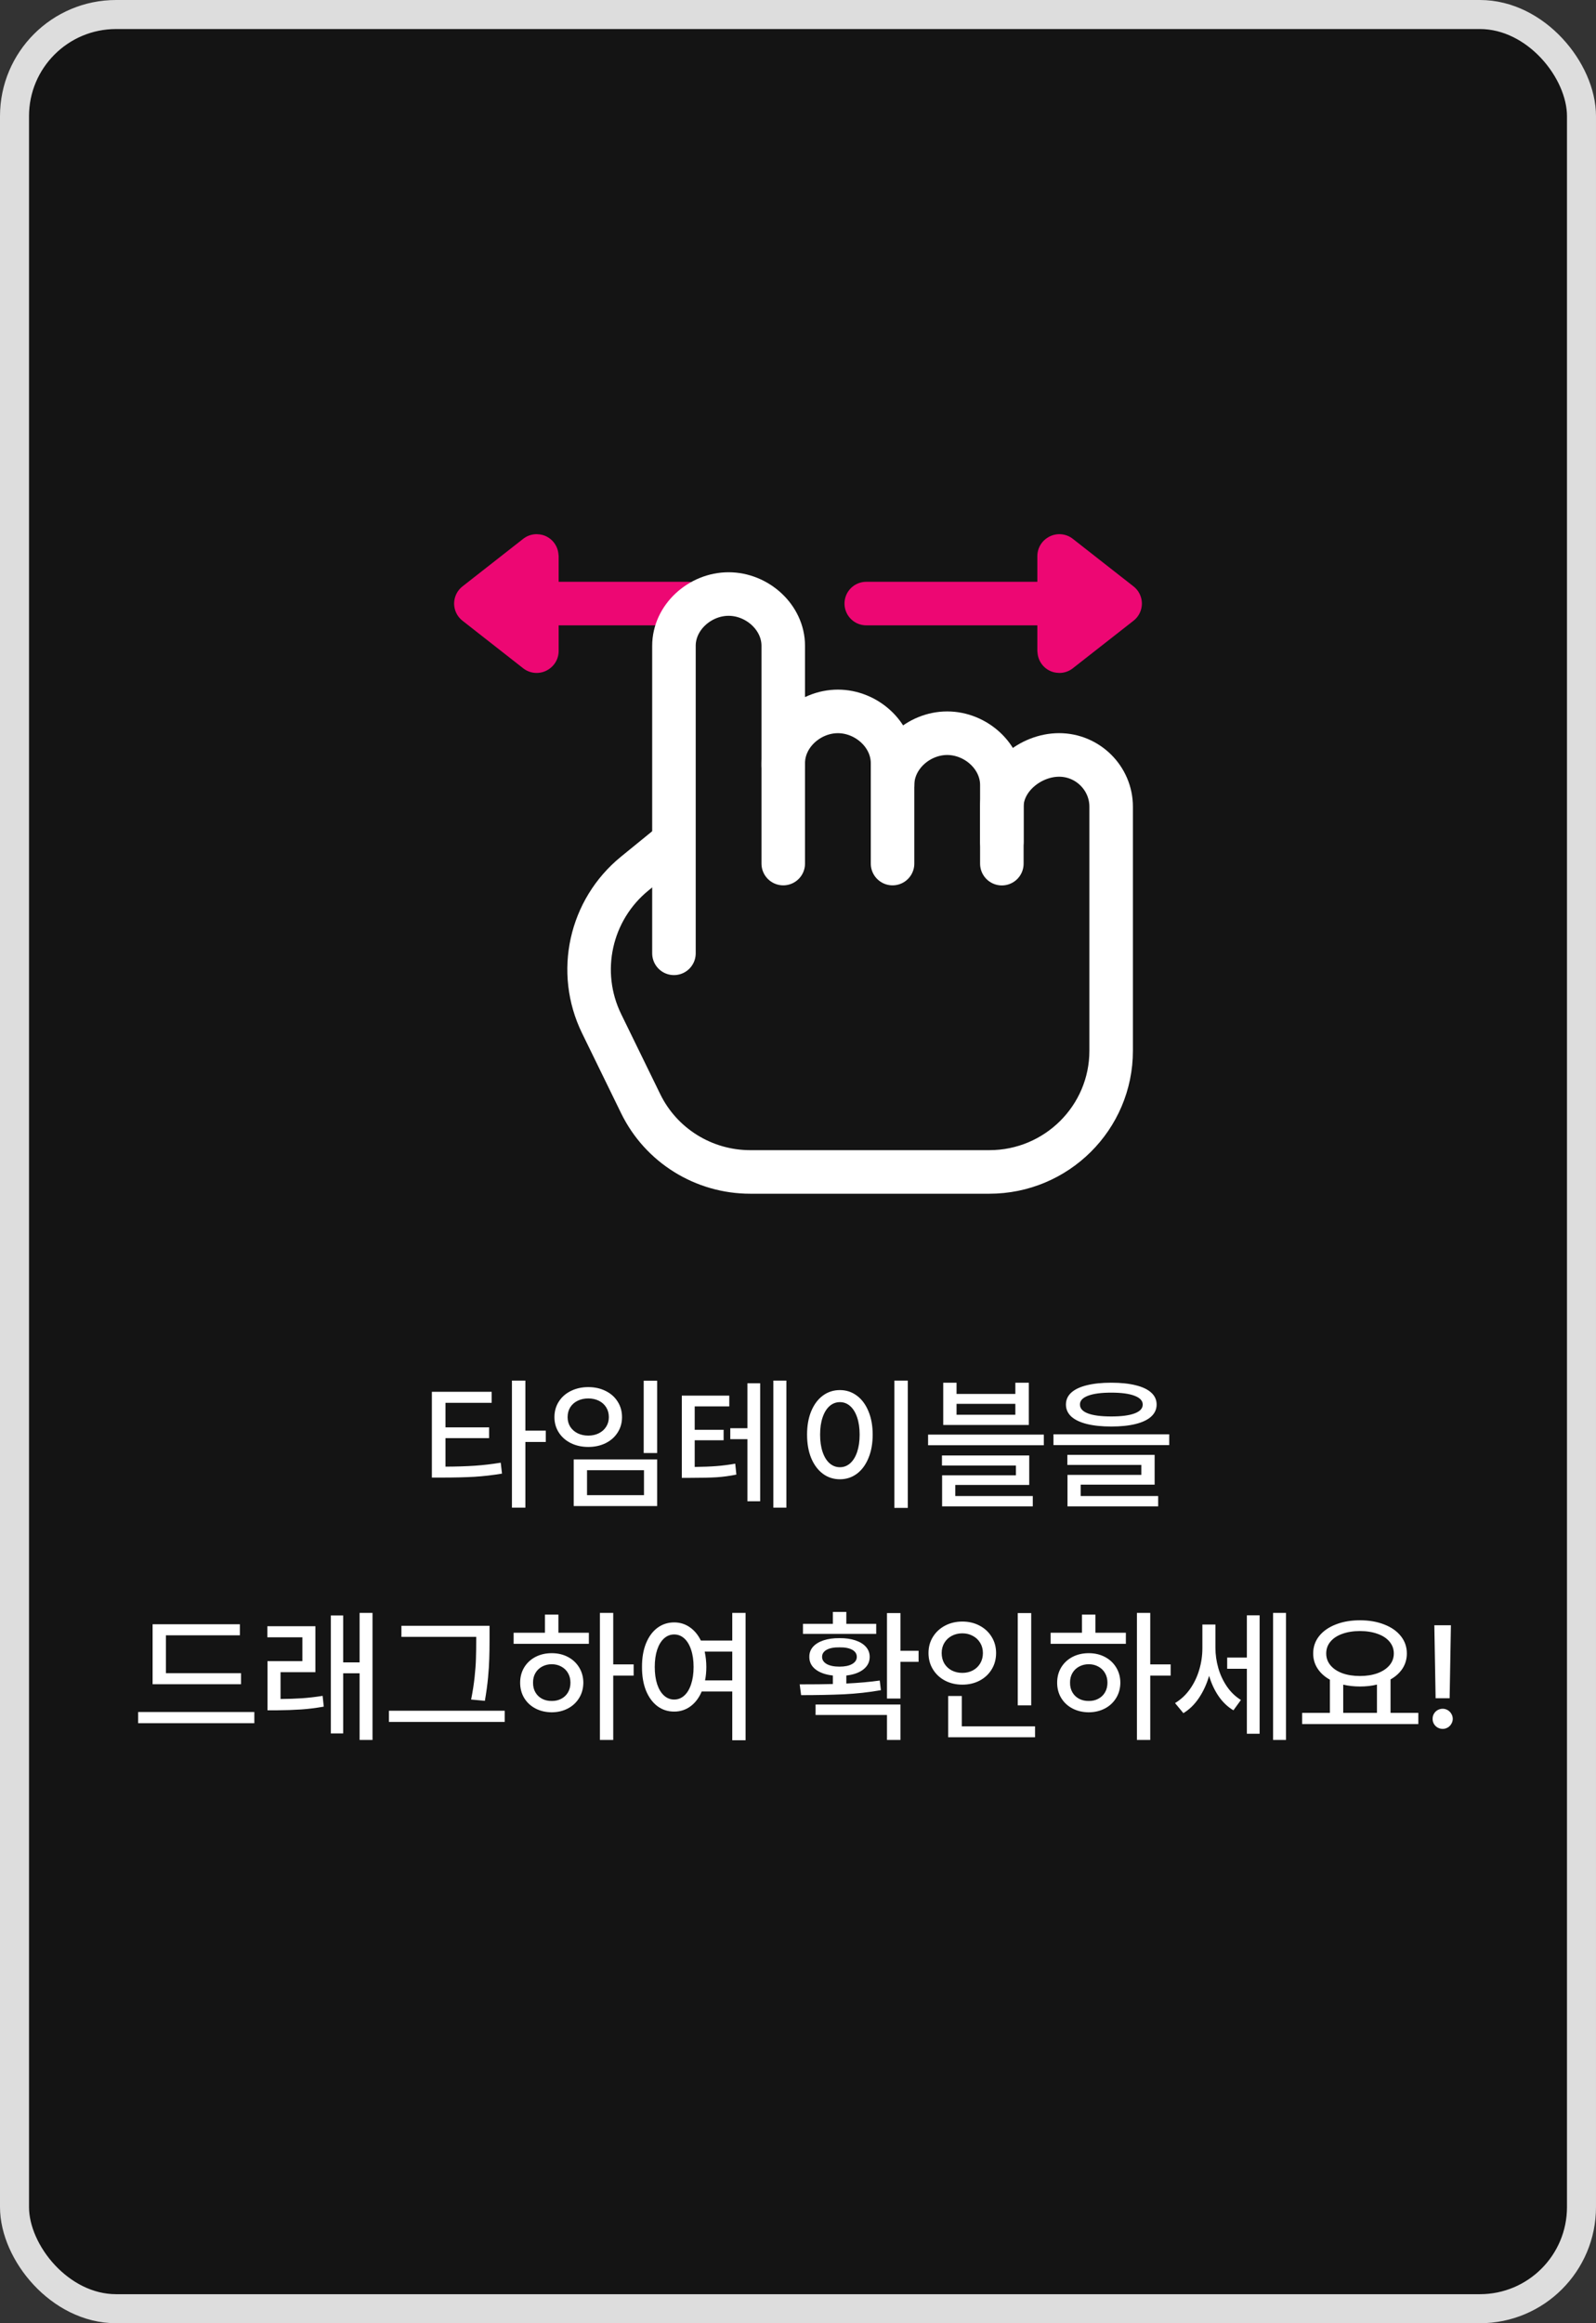 <svg width="220" height="320" viewBox="0 0 220 320" fill="none" xmlns="http://www.w3.org/2000/svg">
<rect x="0" y="0" width="220" height="320" fill="#333333" stroke="none"/>
<rect x="2" y="2" width="216" height="316" rx="14" fill="black" fill-opacity="0.6"/>
<rect x="2" y="2" width="216" height="316" rx="14" stroke="#DDDDDD" stroke-width="4"/>
<g clip-path="url(#clip0_1194_41568)">
<path d="M94.82 83.134H70.517" stroke="#ED0773" stroke-width="6" stroke-linecap="round" stroke-linejoin="round"/>
<path d="M147.72 83.134H119.41" stroke="#ED0773" stroke-width="6" stroke-linecap="round" stroke-linejoin="round"/>
<path d="M73.972 89.691L65.599 83.134L73.972 76.577C73.972 76.577 74.007 76.577 74.007 76.589V89.667C74.007 89.667 73.984 89.691 73.972 89.679V89.691Z" stroke="#ED0773" stroke-width="6" stroke-linecap="round" stroke-linejoin="round"/>
<path d="M146.028 76.577L154.401 83.134L146.028 89.691C146.028 89.691 145.992 89.691 145.992 89.679V76.6C145.992 76.6 146.016 76.577 146.028 76.589V76.577Z" stroke="#ED0773" stroke-width="6" stroke-linecap="round" stroke-linejoin="round"/>
<path d="M123.033 108.121C123.033 104.199 126.62 100.992 130.566 100.992C134.513 100.992 138.1 104.199 138.1 108.121V115.966" stroke="white" stroke-width="6" stroke-linecap="round" stroke-linejoin="round"/>
<path d="M107.967 105.475V105.117C107.967 101.195 111.553 97.988 115.5 97.988C119.446 97.988 123.033 101.195 123.033 105.117V118.947" stroke="white" stroke-width="6" stroke-linecap="round" stroke-linejoin="round"/>
<path d="M92.9 131.309V88.951C92.9 85.029 96.487 81.822 100.434 81.822C104.38 81.822 107.967 85.029 107.967 88.951V118.947" stroke="white" stroke-width="6" stroke-linecap="round" stroke-linejoin="round"/>
<path d="M138.099 118.958V111.114C138.099 107.191 142.046 103.984 145.992 103.984C149.939 103.984 153.166 107.191 153.166 111.114V144.733C153.166 153.948 145.644 161.423 136.372 161.423H103.42C96.991 161.423 91.125 157.775 88.318 152.029L82.932 141.001C79.453 133.884 81.349 125.324 87.502 120.317L92.816 115.99" stroke="white" stroke-width="6" stroke-linecap="round" stroke-linejoin="round"/>
</g>
<path d="M67.773 193.227H61.406V196.605H67.422V198.09H61.406V202.016C62.923 202.009 64.264 201.967 65.43 201.889C66.595 201.811 67.793 201.671 69.023 201.469L69.199 202.973C67.923 203.188 66.66 203.334 65.41 203.412C64.16 203.484 62.669 203.52 60.938 203.52H59.531V191.703H67.773V193.227ZM72.422 197.055H75.234V198.617H72.422V207.66H70.566V190.16H72.422V197.055ZM90.586 200.141H88.731V190.18H90.586V200.141ZM90.586 207.445H79.082V201.02H90.586V207.445ZM80.918 205.941H88.769V202.504H80.918V205.941ZM81.094 191.059C81.979 191.059 82.773 191.234 83.477 191.586C84.186 191.931 84.74 192.419 85.137 193.051C85.54 193.676 85.742 194.392 85.742 195.199C85.742 195.987 85.54 196.693 85.137 197.318C84.74 197.943 84.186 198.432 83.477 198.783C82.773 199.128 81.979 199.301 81.094 199.301C80.208 199.301 79.411 199.128 78.701 198.783C77.992 198.432 77.435 197.943 77.031 197.318C76.628 196.693 76.426 195.987 76.426 195.199C76.426 194.392 76.628 193.676 77.031 193.051C77.435 192.419 77.992 191.931 78.701 191.586C79.411 191.234 80.208 191.059 81.094 191.059ZM81.094 192.621C80.54 192.621 80.049 192.729 79.619 192.943C79.189 193.152 78.851 193.451 78.603 193.842C78.363 194.232 78.242 194.685 78.242 195.199C78.242 195.694 78.363 196.133 78.603 196.518C78.851 196.902 79.189 197.201 79.619 197.416C80.055 197.631 80.547 197.738 81.094 197.738C81.634 197.738 82.119 197.631 82.549 197.416C82.978 197.201 83.314 196.902 83.555 196.518C83.802 196.133 83.926 195.694 83.926 195.199C83.926 194.685 83.805 194.236 83.564 193.852C83.324 193.461 82.988 193.158 82.559 192.943C82.129 192.729 81.641 192.621 81.094 192.621ZM100.527 193.715H95.762V196.938H99.746V198.383H95.762V202.055C96.927 202.042 97.926 202.003 98.76 201.938C99.6 201.872 100.462 201.762 101.348 201.605L101.504 203.109C100.573 203.298 99.658 203.422 98.76 203.48C97.861 203.533 96.647 203.559 95.117 203.559H93.984V192.23H100.527V193.715ZM108.398 207.66H106.602V190.16H108.398V207.66ZM104.785 206.781H103.027V198.227H100.664V196.723H103.027V190.531H104.785V206.781ZM125.137 207.699H123.281V190.16H125.137V207.699ZM115.781 191.469C116.647 191.469 117.422 191.723 118.105 192.23C118.789 192.732 119.323 193.448 119.707 194.379C120.098 195.303 120.293 196.378 120.293 197.602C120.293 198.832 120.098 199.913 119.707 200.844C119.323 201.775 118.789 202.494 118.105 203.002C117.422 203.503 116.647 203.754 115.781 203.754C114.902 203.754 114.121 203.503 113.438 203.002C112.754 202.494 112.217 201.778 111.826 200.854C111.442 199.923 111.25 198.839 111.25 197.602C111.25 196.371 111.442 195.294 111.826 194.369C112.217 193.438 112.754 192.722 113.438 192.221C114.121 191.719 114.902 191.469 115.781 191.469ZM115.781 193.129C115.241 193.129 114.762 193.311 114.346 193.676C113.936 194.04 113.617 194.561 113.389 195.238C113.161 195.909 113.047 196.697 113.047 197.602C113.047 198.513 113.161 199.307 113.389 199.984C113.617 200.661 113.936 201.182 114.346 201.547C114.762 201.911 115.241 202.094 115.781 202.094C116.315 202.094 116.787 201.911 117.197 201.547C117.607 201.182 117.926 200.661 118.154 199.984C118.382 199.307 118.496 198.513 118.496 197.602C118.496 196.697 118.382 195.909 118.154 195.238C117.926 194.561 117.607 194.04 117.197 193.676C116.787 193.311 116.315 193.129 115.781 193.129ZM131.855 191.996H139.961V190.453H141.816V196.273H130.02V190.453H131.855V191.996ZM139.961 194.867V193.363H131.855V194.867H139.961ZM143.887 199.066H127.93V197.602H143.887V199.066ZM141.875 204.535H131.68V206.059H142.363V207.484H129.863V203.207H140.039V201.859H129.844V200.473H141.875V204.535ZM153.184 190.453C154.499 190.453 155.622 190.57 156.553 190.805C157.49 191.033 158.203 191.371 158.691 191.82C159.186 192.27 159.434 192.816 159.434 193.461C159.434 194.105 159.186 194.656 158.691 195.111C158.203 195.561 157.49 195.902 156.553 196.137C155.622 196.371 154.499 196.488 153.184 196.488C151.868 196.488 150.742 196.371 149.805 196.137C148.874 195.902 148.161 195.561 147.666 195.111C147.178 194.656 146.934 194.105 146.934 193.461C146.934 192.816 147.178 192.27 147.666 191.82C148.161 191.371 148.874 191.033 149.805 190.805C150.742 190.57 151.868 190.453 153.184 190.453ZM153.184 191.82C151.79 191.82 150.719 191.964 149.971 192.25C149.222 192.536 148.854 192.94 148.867 193.461C148.861 193.995 149.225 194.402 149.961 194.682C150.703 194.962 151.777 195.102 153.184 195.102C154.583 195.102 155.654 194.962 156.396 194.682C157.145 194.402 157.52 193.995 157.52 193.461C157.52 192.94 157.142 192.536 156.387 192.25C155.638 191.964 154.57 191.82 153.184 191.82ZM161.172 199.047H145.215V197.562H161.172V199.047ZM159.16 204.496H148.965V206.059H159.648V207.484H147.148V203.148H157.324V201.781H147.129V200.395H159.16V204.496ZM33.223 231.984H21.035V223.723H33.066V225.246H22.871V230.461H33.223V231.984ZM35.059 237.355H19.043V235.812H35.059V237.355ZM43.477 230.324H38.672V234.016C39.714 234.009 40.693 233.977 41.611 233.918C42.536 233.853 43.49 233.742 44.473 233.586L44.629 235.07C43.516 235.266 42.467 235.396 41.484 235.461C40.501 235.526 39.362 235.565 38.066 235.578H36.875V228.801H41.68V225.52H36.855V223.996H43.477V230.324ZM51.348 239.66H49.57V230.48H47.305V238.762H45.605V222.512H47.305V228.977H49.57V222.16H51.348V239.66ZM67.481 225.812C67.481 226.835 67.467 227.72 67.441 228.469C67.422 229.217 67.367 230.083 67.275 231.066C67.184 232.043 67.038 233.111 66.836 234.27L64.941 234.094C65.156 233.013 65.316 231.991 65.42 231.027C65.524 230.064 65.586 229.208 65.606 228.459C65.632 227.704 65.644 226.822 65.644 225.812V225.461H55.332V223.938H67.481V225.812ZM69.57 237.18H53.613V235.637H69.57V237.18ZM84.531 229.25H87.344V230.793H84.531V239.66H82.695V222.16H84.531V229.25ZM81.172 226.418H70.801V224.895H75.117V222.395H76.973V224.895H81.172V226.418ZM76.055 227.707C76.882 227.707 77.624 227.88 78.281 228.225C78.939 228.57 79.456 229.051 79.834 229.67C80.212 230.288 80.404 230.988 80.41 231.77C80.404 232.557 80.212 233.26 79.834 233.879C79.456 234.497 78.939 234.979 78.281 235.324C77.624 235.669 76.882 235.845 76.055 235.852C75.221 235.845 74.473 235.669 73.809 235.324C73.151 234.979 72.633 234.497 72.256 233.879C71.885 233.26 71.699 232.557 71.699 231.77C71.699 230.988 71.885 230.288 72.256 229.67C72.633 229.051 73.151 228.57 73.809 228.225C74.473 227.88 75.221 227.707 76.055 227.707ZM76.055 229.23C75.566 229.23 75.124 229.338 74.727 229.553C74.329 229.768 74.02 230.067 73.799 230.451C73.578 230.835 73.47 231.275 73.477 231.77C73.47 232.271 73.578 232.714 73.799 233.098C74.02 233.482 74.326 233.778 74.717 233.986C75.114 234.195 75.56 234.296 76.055 234.289C76.543 234.296 76.982 234.195 77.373 233.986C77.77 233.778 78.079 233.482 78.301 233.098C78.522 232.714 78.633 232.271 78.633 231.77C78.633 231.275 78.522 230.835 78.301 230.451C78.079 230.067 77.77 229.768 77.373 229.553C76.982 229.338 76.543 229.23 76.055 229.23ZM92.93 223.469C93.724 223.469 94.437 223.687 95.068 224.123C95.706 224.559 96.221 225.174 96.611 225.969H100.938V222.16H102.773V239.699H100.938V232.98H96.728C96.357 233.859 95.84 234.543 95.176 235.031C94.518 235.513 93.769 235.754 92.93 235.754C92.057 235.754 91.286 235.503 90.615 235.002C89.945 234.494 89.421 233.778 89.043 232.854C88.672 231.923 88.49 230.839 88.496 229.602C88.49 228.371 88.672 227.294 89.043 226.369C89.421 225.438 89.945 224.722 90.615 224.221C91.292 223.719 92.064 223.469 92.93 223.469ZM92.93 225.129C92.402 225.129 91.937 225.311 91.533 225.676C91.13 226.04 90.814 226.561 90.586 227.238C90.365 227.909 90.254 228.697 90.254 229.602C90.254 230.513 90.365 231.307 90.586 231.984C90.814 232.661 91.13 233.182 91.533 233.547C91.937 233.911 92.402 234.094 92.93 234.094C93.457 234.094 93.922 233.911 94.326 233.547C94.73 233.182 95.042 232.661 95.264 231.984C95.492 231.307 95.606 230.513 95.606 229.602C95.606 228.697 95.492 227.909 95.264 227.238C95.042 226.561 94.73 226.04 94.326 225.676C93.922 225.311 93.457 225.129 92.93 225.129ZM97.139 227.492C97.288 228.195 97.363 228.898 97.363 229.602C97.363 230.259 97.305 230.878 97.188 231.457H100.938V227.492H97.139ZM124.121 227.375H126.621V228.898H124.121V233.957H122.266V222.18H124.121V227.375ZM110.234 232.004C112.188 232.004 113.711 231.988 114.805 231.955V230.783C113.796 230.673 113.001 230.393 112.422 229.943C111.842 229.494 111.556 228.918 111.562 228.215C111.556 227.688 111.722 227.229 112.061 226.838C112.406 226.447 112.894 226.148 113.525 225.939C114.157 225.731 114.889 225.63 115.723 225.637C116.549 225.63 117.275 225.731 117.9 225.939C118.532 226.148 119.02 226.447 119.365 226.838C119.71 227.229 119.883 227.688 119.883 228.215C119.883 228.911 119.593 229.488 119.014 229.943C118.441 230.393 117.656 230.673 116.66 230.783V231.887C118.405 231.802 119.941 231.665 121.27 231.477L121.426 232.805C119.766 233.098 118.057 233.286 116.299 233.371C114.548 233.449 112.591 233.488 110.43 233.488L110.234 232.004ZM124.121 239.66H122.266V236.223H112.422V234.777H124.121V239.66ZM120.781 225.051H110.684V223.664H114.805V222.023H116.66V223.664H120.781V225.051ZM115.723 226.906C114.967 226.893 114.378 227.004 113.955 227.238C113.532 227.473 113.32 227.798 113.32 228.215C113.32 228.625 113.532 228.954 113.955 229.201C114.385 229.442 114.974 229.562 115.723 229.562C116.458 229.562 117.038 229.442 117.461 229.201C117.891 228.954 118.105 228.625 118.105 228.215C118.105 227.798 117.894 227.473 117.471 227.238C117.048 227.004 116.465 226.893 115.723 226.906ZM142.148 234.895H140.293V222.18H142.148V234.895ZM142.676 239.289H130.703V233.605H132.578V237.785H142.676V239.289ZM132.656 223.352C133.529 223.352 134.316 223.537 135.02 223.908C135.729 224.279 136.286 224.794 136.689 225.451C137.1 226.109 137.305 226.854 137.305 227.688C137.305 228.534 137.1 229.289 136.689 229.953C136.286 230.611 135.729 231.125 135.02 231.496C134.316 231.861 133.529 232.043 132.656 232.043C131.784 232.043 130.993 231.861 130.283 231.496C129.574 231.125 129.014 230.607 128.604 229.943C128.193 229.279 127.988 228.527 127.988 227.688C127.988 226.854 128.193 226.109 128.604 225.451C129.014 224.794 129.574 224.279 130.283 223.908C130.993 223.537 131.784 223.352 132.656 223.352ZM132.656 224.973C132.116 224.973 131.628 225.09 131.191 225.324C130.762 225.552 130.423 225.871 130.176 226.281C129.928 226.691 129.805 227.16 129.805 227.688C129.805 228.228 129.925 228.706 130.166 229.123C130.413 229.533 130.752 229.852 131.182 230.08C131.618 230.308 132.109 230.422 132.656 230.422C133.19 230.422 133.672 230.308 134.102 230.08C134.531 229.852 134.87 229.53 135.117 229.113C135.365 228.697 135.488 228.221 135.488 227.688C135.488 227.167 135.365 226.701 135.117 226.291C134.87 225.874 134.528 225.552 134.092 225.324C133.662 225.09 133.184 224.973 132.656 224.973ZM158.555 229.25H161.367V230.793H158.555V239.66H156.719V222.16H158.555V229.25ZM155.195 226.418H144.824V224.895H149.141V222.395H150.996V224.895H155.195V226.418ZM150.078 227.707C150.905 227.707 151.647 227.88 152.305 228.225C152.962 228.57 153.48 229.051 153.857 229.67C154.235 230.288 154.427 230.988 154.434 231.77C154.427 232.557 154.235 233.26 153.857 233.879C153.48 234.497 152.962 234.979 152.305 235.324C151.647 235.669 150.905 235.845 150.078 235.852C149.245 235.845 148.496 235.669 147.832 235.324C147.174 234.979 146.657 234.497 146.279 233.879C145.908 233.26 145.723 232.557 145.723 231.77C145.723 230.988 145.908 230.288 146.279 229.67C146.657 229.051 147.174 228.57 147.832 228.225C148.496 227.88 149.245 227.707 150.078 227.707ZM150.078 229.23C149.59 229.23 149.147 229.338 148.75 229.553C148.353 229.768 148.044 230.067 147.822 230.451C147.601 230.835 147.493 231.275 147.5 231.77C147.493 232.271 147.601 232.714 147.822 233.098C148.044 233.482 148.35 233.778 148.74 233.986C149.137 234.195 149.583 234.296 150.078 234.289C150.566 234.296 151.006 234.195 151.396 233.986C151.794 233.778 152.103 233.482 152.324 233.098C152.546 232.714 152.656 232.271 152.656 231.77C152.656 231.275 152.546 230.835 152.324 230.451C152.103 230.067 151.794 229.768 151.396 229.553C151.006 229.338 150.566 229.23 150.078 229.23ZM167.539 226.945C167.539 227.896 167.673 228.837 167.939 229.768C168.206 230.692 168.604 231.538 169.131 232.307C169.658 233.075 170.299 233.69 171.055 234.152L170.02 235.578C169.225 235.103 168.545 234.455 167.979 233.635C167.412 232.808 166.976 231.87 166.67 230.822C166.338 231.962 165.869 232.98 165.264 233.879C164.665 234.771 163.952 235.467 163.125 235.969L161.973 234.582C162.773 234.1 163.457 233.462 164.023 232.668C164.59 231.867 165.016 230.982 165.303 230.012C165.596 229.035 165.742 228.039 165.742 227.023V223.762H167.539V226.945ZM177.266 239.66H175.488V222.16H177.266V239.66ZM173.633 238.801H171.875V229.855H169.16V228.312H171.875V222.492H173.633V238.801ZM195.508 237.473H179.492V235.93H183.32V231.359C182.591 230.956 182.025 230.445 181.621 229.826C181.217 229.208 181.016 228.514 181.016 227.746C181.016 226.841 181.289 226.044 181.836 225.354C182.389 224.663 183.154 224.13 184.131 223.752C185.107 223.368 186.217 223.176 187.461 223.176C188.711 223.176 189.824 223.368 190.801 223.752C191.784 224.13 192.549 224.663 193.096 225.354C193.649 226.044 193.926 226.841 193.926 227.746C193.926 228.508 193.73 229.195 193.34 229.807C192.949 230.412 192.396 230.917 191.68 231.32V235.93H195.508V237.473ZM187.461 224.66C186.549 224.66 185.742 224.787 185.039 225.041C184.336 225.288 183.789 225.646 183.398 226.115C183.008 226.577 182.812 227.121 182.812 227.746C182.812 228.365 183.008 228.908 183.398 229.377C183.789 229.846 184.336 230.21 185.039 230.471C185.742 230.725 186.549 230.852 187.461 230.852C188.366 230.852 189.17 230.725 189.873 230.471C190.583 230.21 191.136 229.846 191.533 229.377C191.93 228.908 192.129 228.365 192.129 227.746C192.129 227.128 191.93 226.584 191.533 226.115C191.143 225.646 190.592 225.288 189.883 225.041C189.18 224.787 188.372 224.66 187.461 224.66ZM189.805 235.93V232.033C189.095 232.209 188.314 232.297 187.461 232.297C186.641 232.297 185.872 232.212 185.156 232.043V235.93H189.805ZM199.824 233.918H197.891L197.715 223.859H200L199.824 233.918ZM198.867 238.137C198.62 238.137 198.385 238.075 198.164 237.951C197.949 237.827 197.78 237.658 197.656 237.443C197.533 237.229 197.474 236.997 197.48 236.75C197.474 236.503 197.533 236.271 197.656 236.057C197.78 235.842 197.949 235.673 198.164 235.549C198.385 235.425 198.62 235.363 198.867 235.363C199.108 235.363 199.336 235.425 199.551 235.549C199.766 235.673 199.935 235.842 200.059 236.057C200.189 236.271 200.254 236.503 200.254 236.75C200.254 236.997 200.189 237.229 200.059 237.443C199.935 237.658 199.766 237.827 199.551 237.951C199.336 238.075 199.108 238.137 198.867 238.137Z" fill="white"/>
<defs>
<clipPath id="clip0_1194_41568">
<rect width="96" height="92" fill="white" transform="translate(62 73)"/>
</clipPath>
</defs>
</svg>
